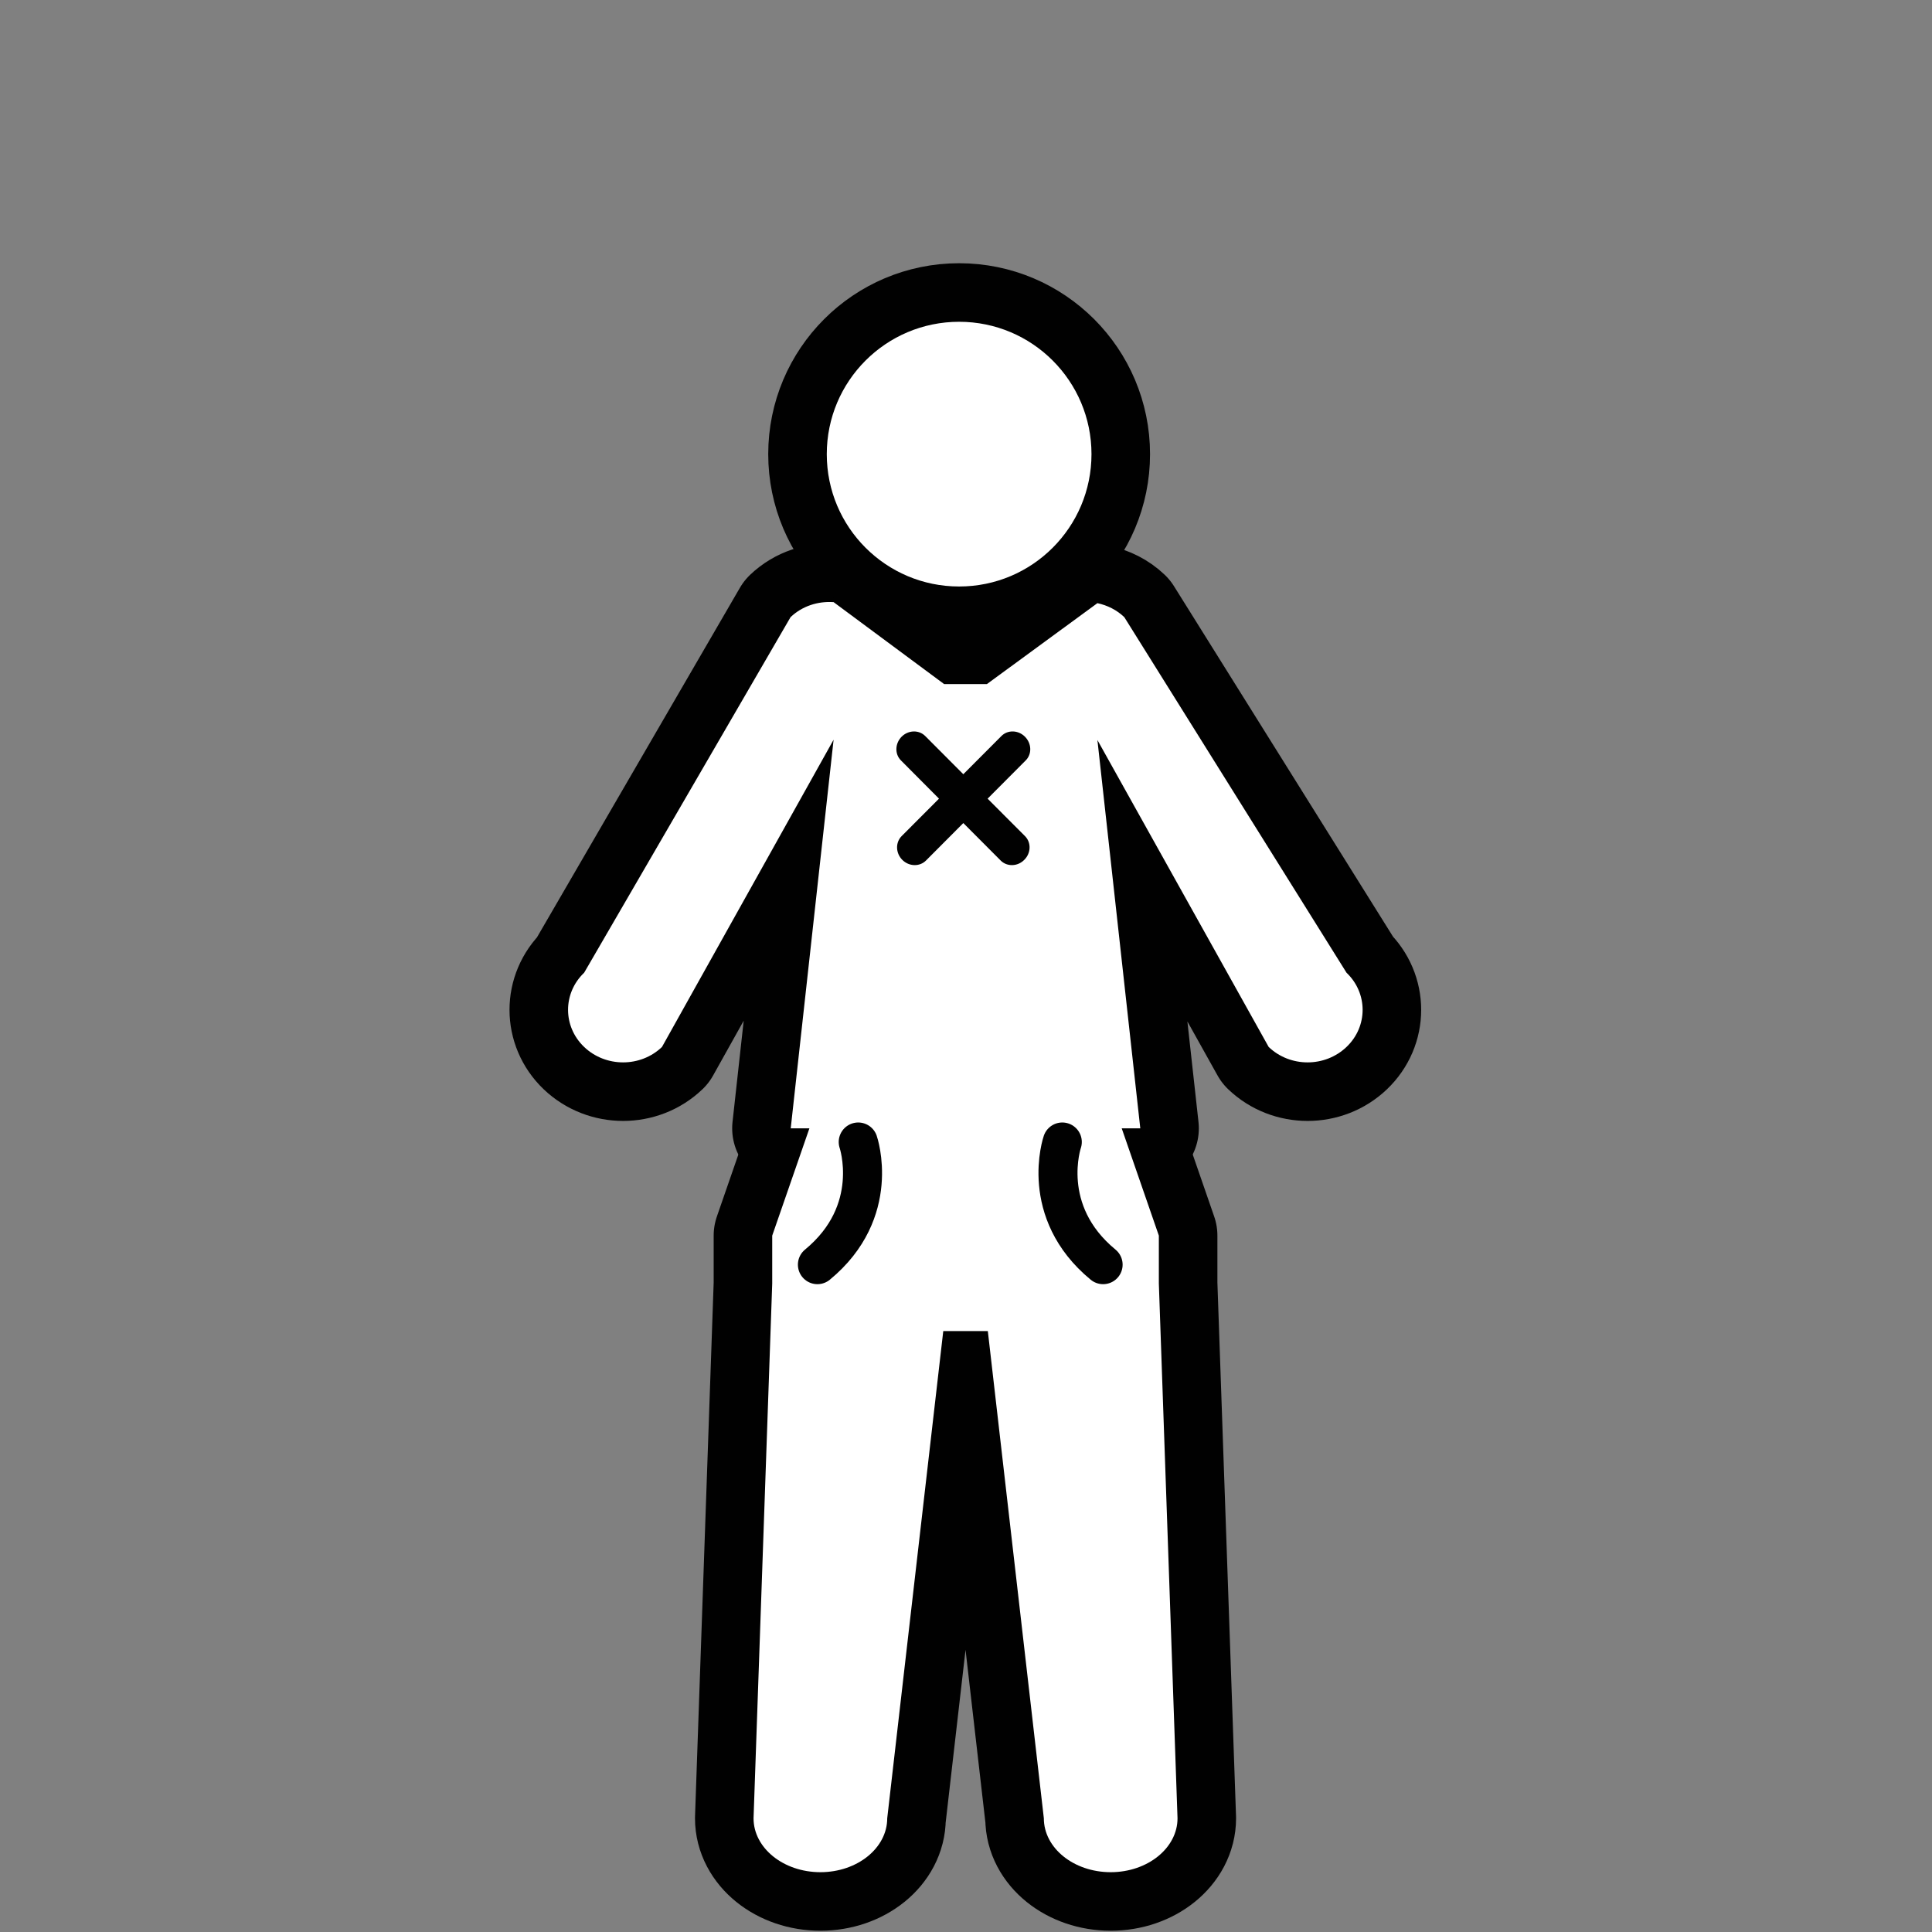 <?xml version="1.0" ?><!DOCTYPE svg  PUBLIC '-//W3C//DTD SVG 1.1//EN'  'http://www.w3.org/Graphics/SVG/1.1/DTD/svg11.dtd'>
<svg
   xmlns:dc="http://purl.org/dc/elements/1.1/"
   xmlns:cc="http://creativecommons.org/ns#"
   xmlns:rdf="http://www.w3.org/1999/02/22-rdf-syntax-ns#"
   xmlns:svg="http://www.w3.org/2000/svg"
   xmlns="http://www.w3.org/2000/svg"
   version="1.1"
   width="55"
   height="55"
   viewBox="0 0 55 55"
   id="Layer_1"
   xml:space="preserve"><rect x="0" y="0" width="55" height="55" fill="#808080" stroke="none"/><defs
     id="defs27" /><g
     transform="matrix(0.784,0,0,0.784,-2.544,-1.941)"
     id="g3631"><g
       id="g3597"><path
         d="M 52.139,37.797 44.07,24.886 C 43.794,24.622 43.452,24.454 43.093,24.377 L 39.08,27.316 H 37.528 L 33.514,24.34 c -0.562,-0.039 -1.135,0.137 -1.563,0.545 l -7.495,12.911 c -0.779,0.744 -0.779,1.952 0,2.696 0.391,0.373 0.902,0.56 1.414,0.56 0.512,0 1.023,-0.187 1.412,-0.56 L 33.514,29.335 31.957,43.447 H 44.65 l -1.557,-14.1 6.219,11.145 c 0.389,0.373 0.9,0.56 1.414,0.56 0.511,0 1.021,-0.187 1.412,-0.56 0.78,-0.743 0.78,-1.951 0.001,-2.695 z"
         id="path3599"
         style="fill:#ffffff;stroke:#010101;stroke-width:4.252;stroke-linecap:round;stroke-linejoin:round;stroke-miterlimit:10" /><circle
         cx="38.072"
         cy="18.966"
         r="4.806"
         id="circle3601"
         style="fill:#ffffff;stroke:#010101;stroke-width:4.252;stroke-linecap:round;stroke-linejoin:round;stroke-miterlimit:10" /><path
         d="m 31.285,47.343 v 1.741 L 30.607,68.5 c 0,1.079 1.086,1.957 2.428,1.957 1.34,0 2.426,-0.878 2.426,-1.957 l 2.035,-17.691 h 1.618 L 41.148,68.5 c 0,1.079 1.086,1.957 2.428,1.957 1.34,0 2.426,-0.878 2.426,-1.957 L 45.324,49.084 V 47.343 L 43.968,43.425 H 32.643 l -1.358,3.918 z"
         id="path3603"
         style="fill:#ffffff;stroke:#010101;stroke-width:4.252;stroke-linecap:round;stroke-linejoin:round;stroke-miterlimit:10" /><path
         d="m 34.408,43.943 c 0,0 0.867,2.519 -1.482,4.454"
         id="path3605"
         style="fill:#ffffff;stroke:#010101;stroke-width:4.252;stroke-linecap:round;stroke-linejoin:round;stroke-miterlimit:10" /><path
         d="m 41.818,43.943 c 0,0 -0.867,2.519 1.482,4.454"
         id="path3607"
         style="fill:#ffffff;stroke:#010101;stroke-width:4.252;stroke-linecap:round;stroke-linejoin:round;stroke-miterlimit:10" /><path
         d="m 39.106,31.476 1.384,-1.389 c 0.23,-0.23 0.218,-0.613 -0.027,-0.86 -0.242,-0.245 -0.628,-0.257 -0.857,-0.024 l -1.382,1.386 -1.382,-1.386 c -0.23,-0.232 -0.615,-0.221 -0.859,0.024 -0.242,0.247 -0.254,0.63 -0.024,0.86 l 1.382,1.389 -1.357,1.36 c -0.229,0.232 -0.219,0.618 0.024,0.862 0.246,0.246 0.63,0.254 0.859,0.026 l 1.357,-1.362 1.358,1.362 c 0.229,0.228 0.613,0.22 0.855,-0.026 0.247,-0.244 0.258,-0.63 0.027,-0.862 l -1.358,-1.36"
         id="path3609"
         style="fill:#ffffff;stroke:#010101;stroke-width:4.252;stroke-linecap:round;stroke-linejoin:round;stroke-miterlimit:10" /></g><g
       id="g3611"><path
         d="M 52.139,37.797 44.07,24.886 C 43.794,24.622 43.452,24.454 43.093,24.377 L 39.08,27.316 H 37.528 L 33.514,24.34 c -0.562,-0.039 -1.135,0.137 -1.563,0.545 l -7.495,12.911 c -0.779,0.744 -0.779,1.952 0,2.696 0.391,0.373 0.902,0.56 1.414,0.56 0.512,0 1.023,-0.187 1.412,-0.56 L 33.514,29.335 31.957,43.447 H 44.65 l -1.557,-14.1 6.219,11.145 c 0.389,0.373 0.9,0.56 1.414,0.56 0.511,0 1.021,-0.187 1.412,-0.56 0.78,-0.743 0.78,-1.951 0.001,-2.695 z"
         id="path3613"
         style="fill:#ffffff" /><circle
         cx="38.072"
         cy="18.966"
         r="4.806"
         id="circle3615"
         style="fill:#ffffff" /><path
         d="m 31.285,47.343 v 1.741 L 30.607,68.5 c 0,1.079 1.086,1.957 2.428,1.957 1.34,0 2.426,-0.878 2.426,-1.957 l 2.035,-17.691 h 1.618 L 41.148,68.5 c 0,1.079 1.086,1.957 2.428,1.957 1.34,0 2.426,-0.878 2.426,-1.957 L 45.324,49.084 V 47.343 L 43.968,43.425 H 32.643 l -1.358,3.918 z"
         id="path3617"
         style="fill:#ffffff" /><path
         d="m 34.408,43.943 c 0,0 0.867,2.519 -1.482,4.454"
         id="path3619"
         style="fill:#ffffff;stroke:#010101;stroke-width:1.417;stroke-linecap:round;stroke-linejoin:round;stroke-miterlimit:10" /><path
         d="m 41.818,43.943 c 0,0 -0.867,2.519 1.482,4.454"
         id="path3621"
         style="fill:#ffffff;stroke:#010101;stroke-width:1.417;stroke-linecap:round;stroke-linejoin:round;stroke-miterlimit:10" /><path
         d="m 39.106,31.476 1.384,-1.389 c 0.23,-0.23 0.218,-0.613 -0.027,-0.86 -0.242,-0.245 -0.628,-0.257 -0.857,-0.024 l -1.382,1.386 -1.382,-1.386 c -0.23,-0.232 -0.615,-0.221 -0.859,0.024 -0.242,0.247 -0.254,0.63 -0.024,0.86 l 1.382,1.389 -1.357,1.36 c -0.229,0.232 -0.219,0.618 0.024,0.862 0.246,0.246 0.63,0.254 0.859,0.026 l 1.357,-1.362 1.358,1.362 c 0.229,0.228 0.613,0.22 0.855,-0.026 0.247,-0.244 0.258,-0.63 0.027,-0.862 l -1.358,-1.36"
         id="path3623"
         style="fill:#010101" /></g></g></svg>
